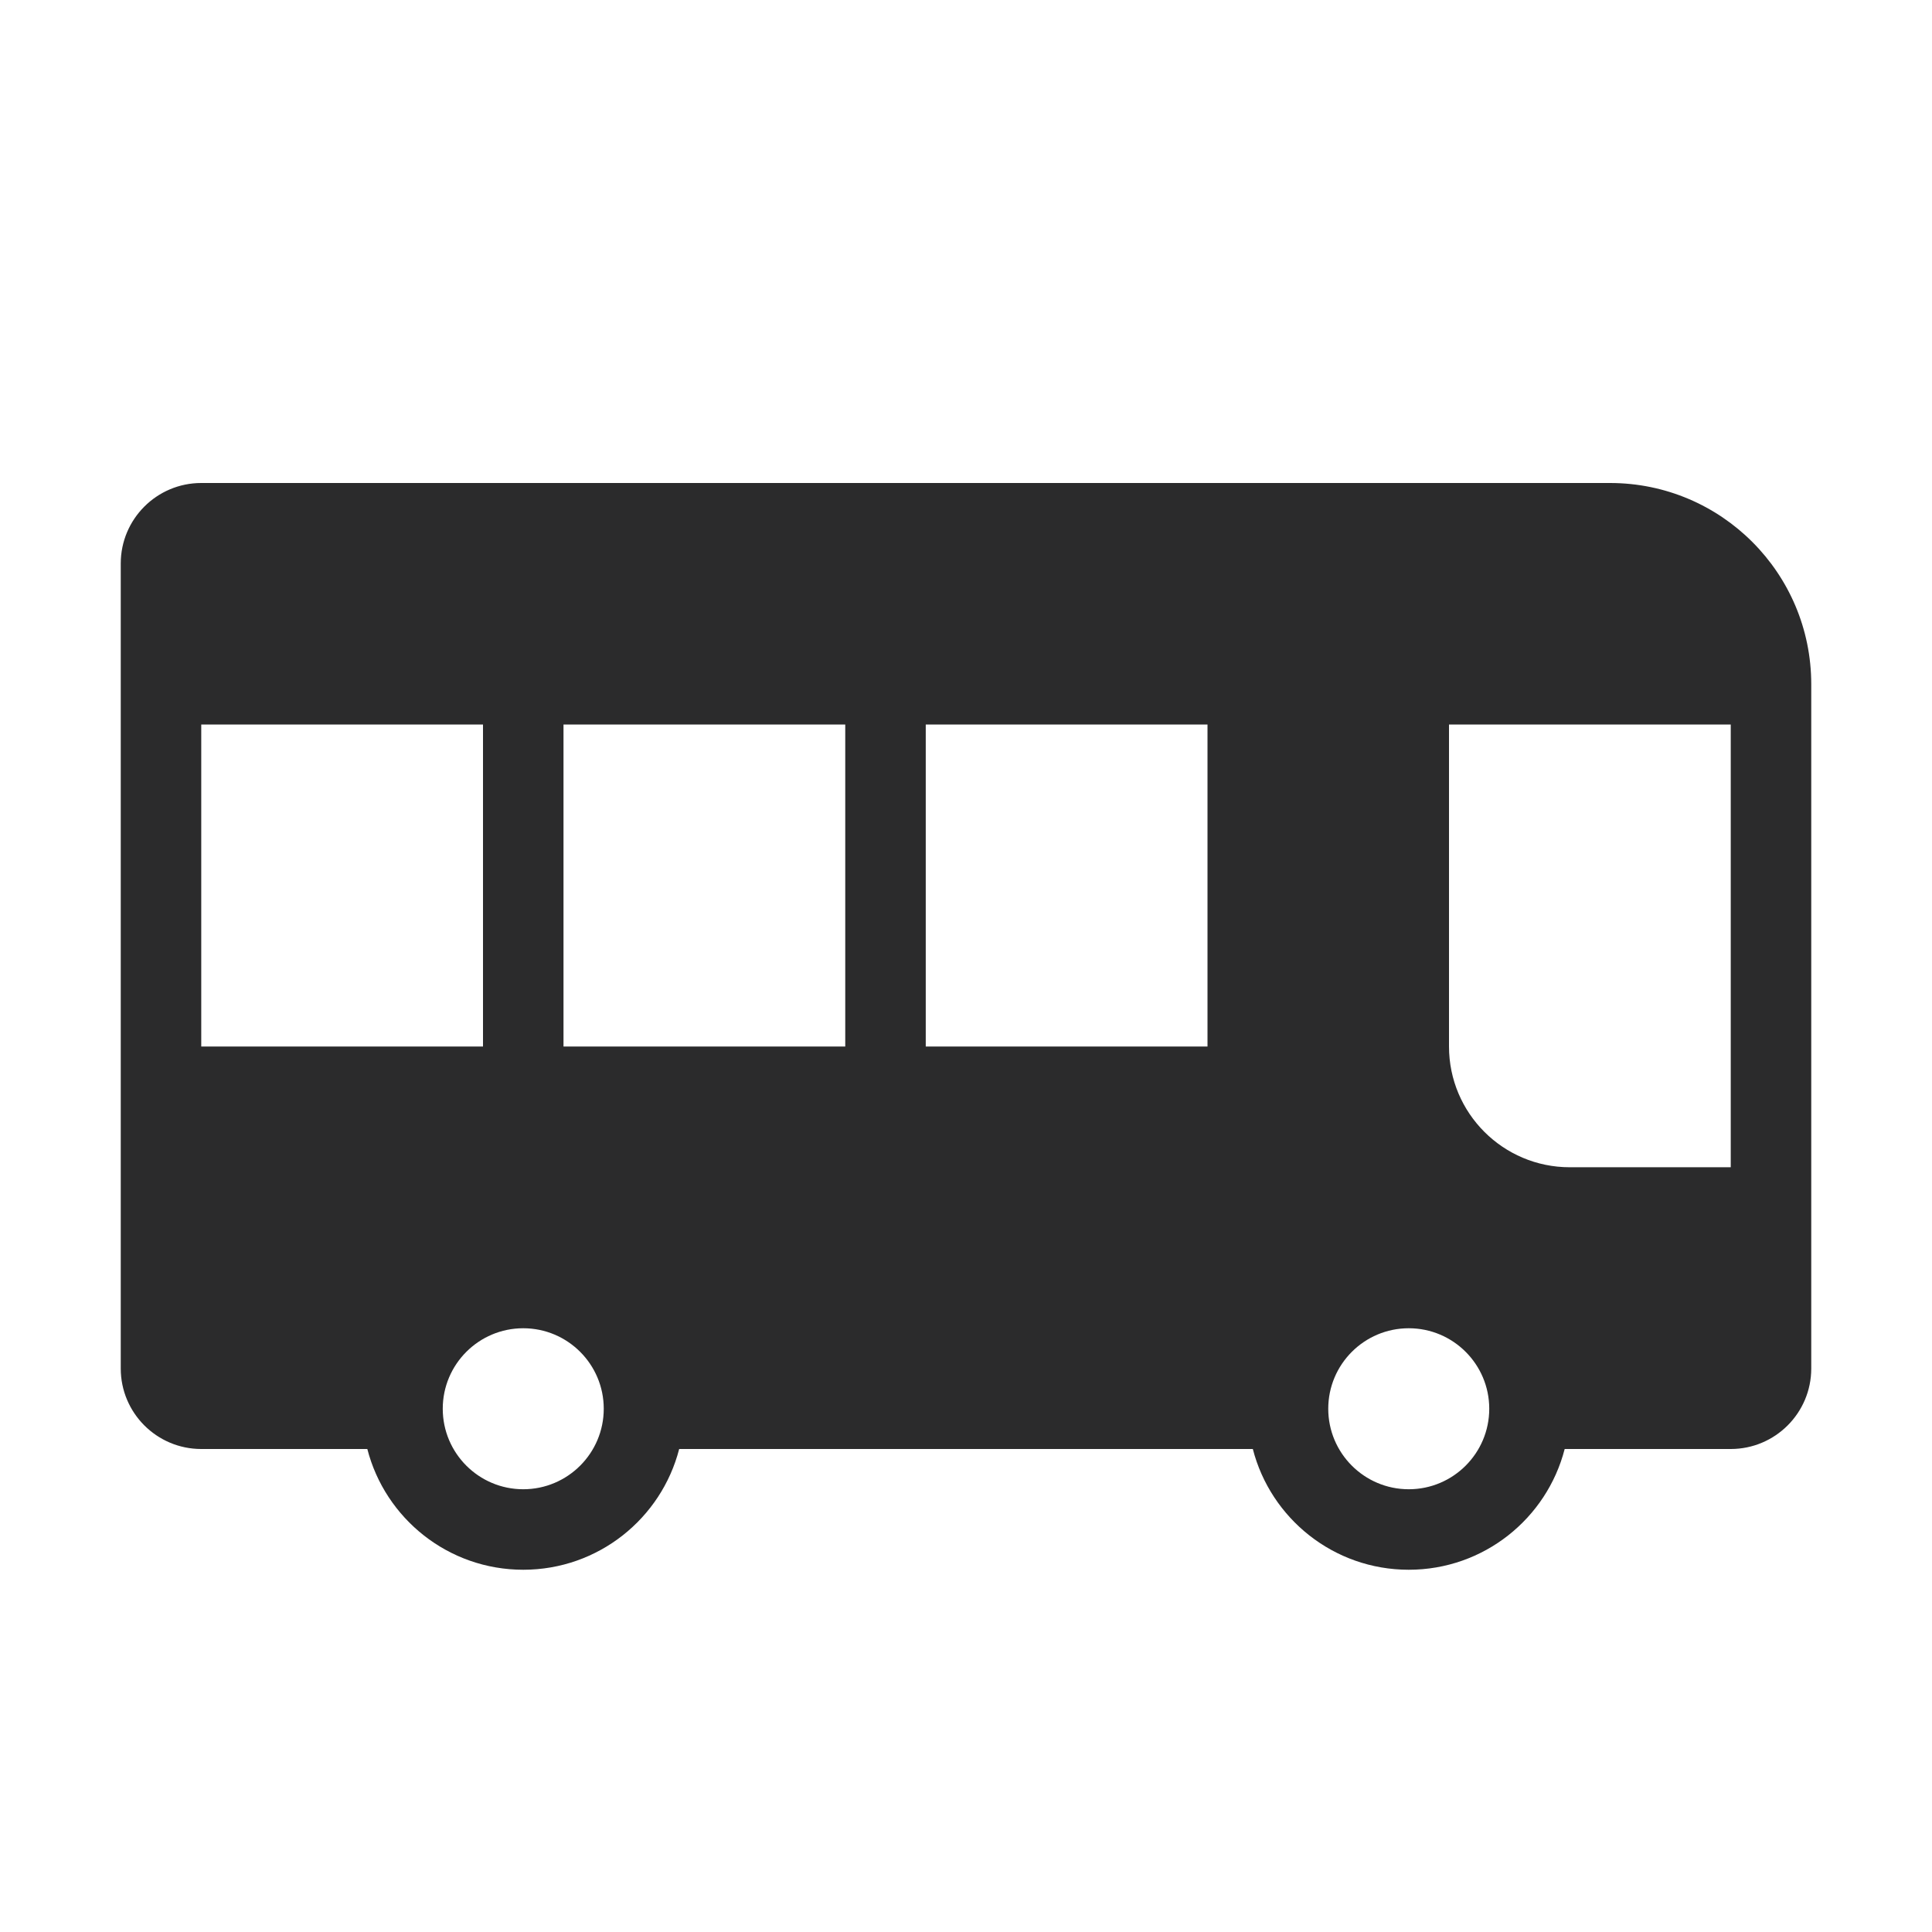 <svg width="24" height="24" viewBox="0 0 24 24" fill="none" xmlns="http://www.w3.org/2000/svg">
<path fill-rule="evenodd" clip-rule="evenodd" d="M2.5 6C1.948 6 1.5 6.448 1.5 7V17C1.5 17.552 1.948 18 2.5 18H4.563C4.785 18.863 5.568 19.5 6.5 19.5C7.432 19.5 8.215 18.863 8.437 18H15.563C15.785 18.863 16.568 19.5 17.5 19.5C18.432 19.5 19.215 18.863 19.437 18H21.5C22.052 18 22.5 17.552 22.5 17V8.5C22.5 7.119 21.381 6 20 6H2.5ZM2.5 13H6V9H2.5V13ZM10.5 13H7V9H10.5V13ZM11.5 13V9H15V13H11.5ZM19.5 14.5H21.5V9H18V13C18 13.828 18.672 14.5 19.5 14.5ZM18.5 17.5C18.5 16.948 18.052 16.5 17.5 16.5C16.948 16.5 16.5 16.948 16.5 17.5C16.5 18.052 16.948 18.5 17.5 18.5C18.052 18.5 18.5 18.052 18.5 17.5ZM6.5 16.5C5.948 16.5 5.5 16.948 5.5 17.5C5.5 18.052 5.948 18.5 6.5 18.5C7.052 18.5 7.5 18.052 7.5 17.5C7.5 16.948 7.052 16.5 6.5 16.5Z" fill="#2B2B2C"/>
</svg>
